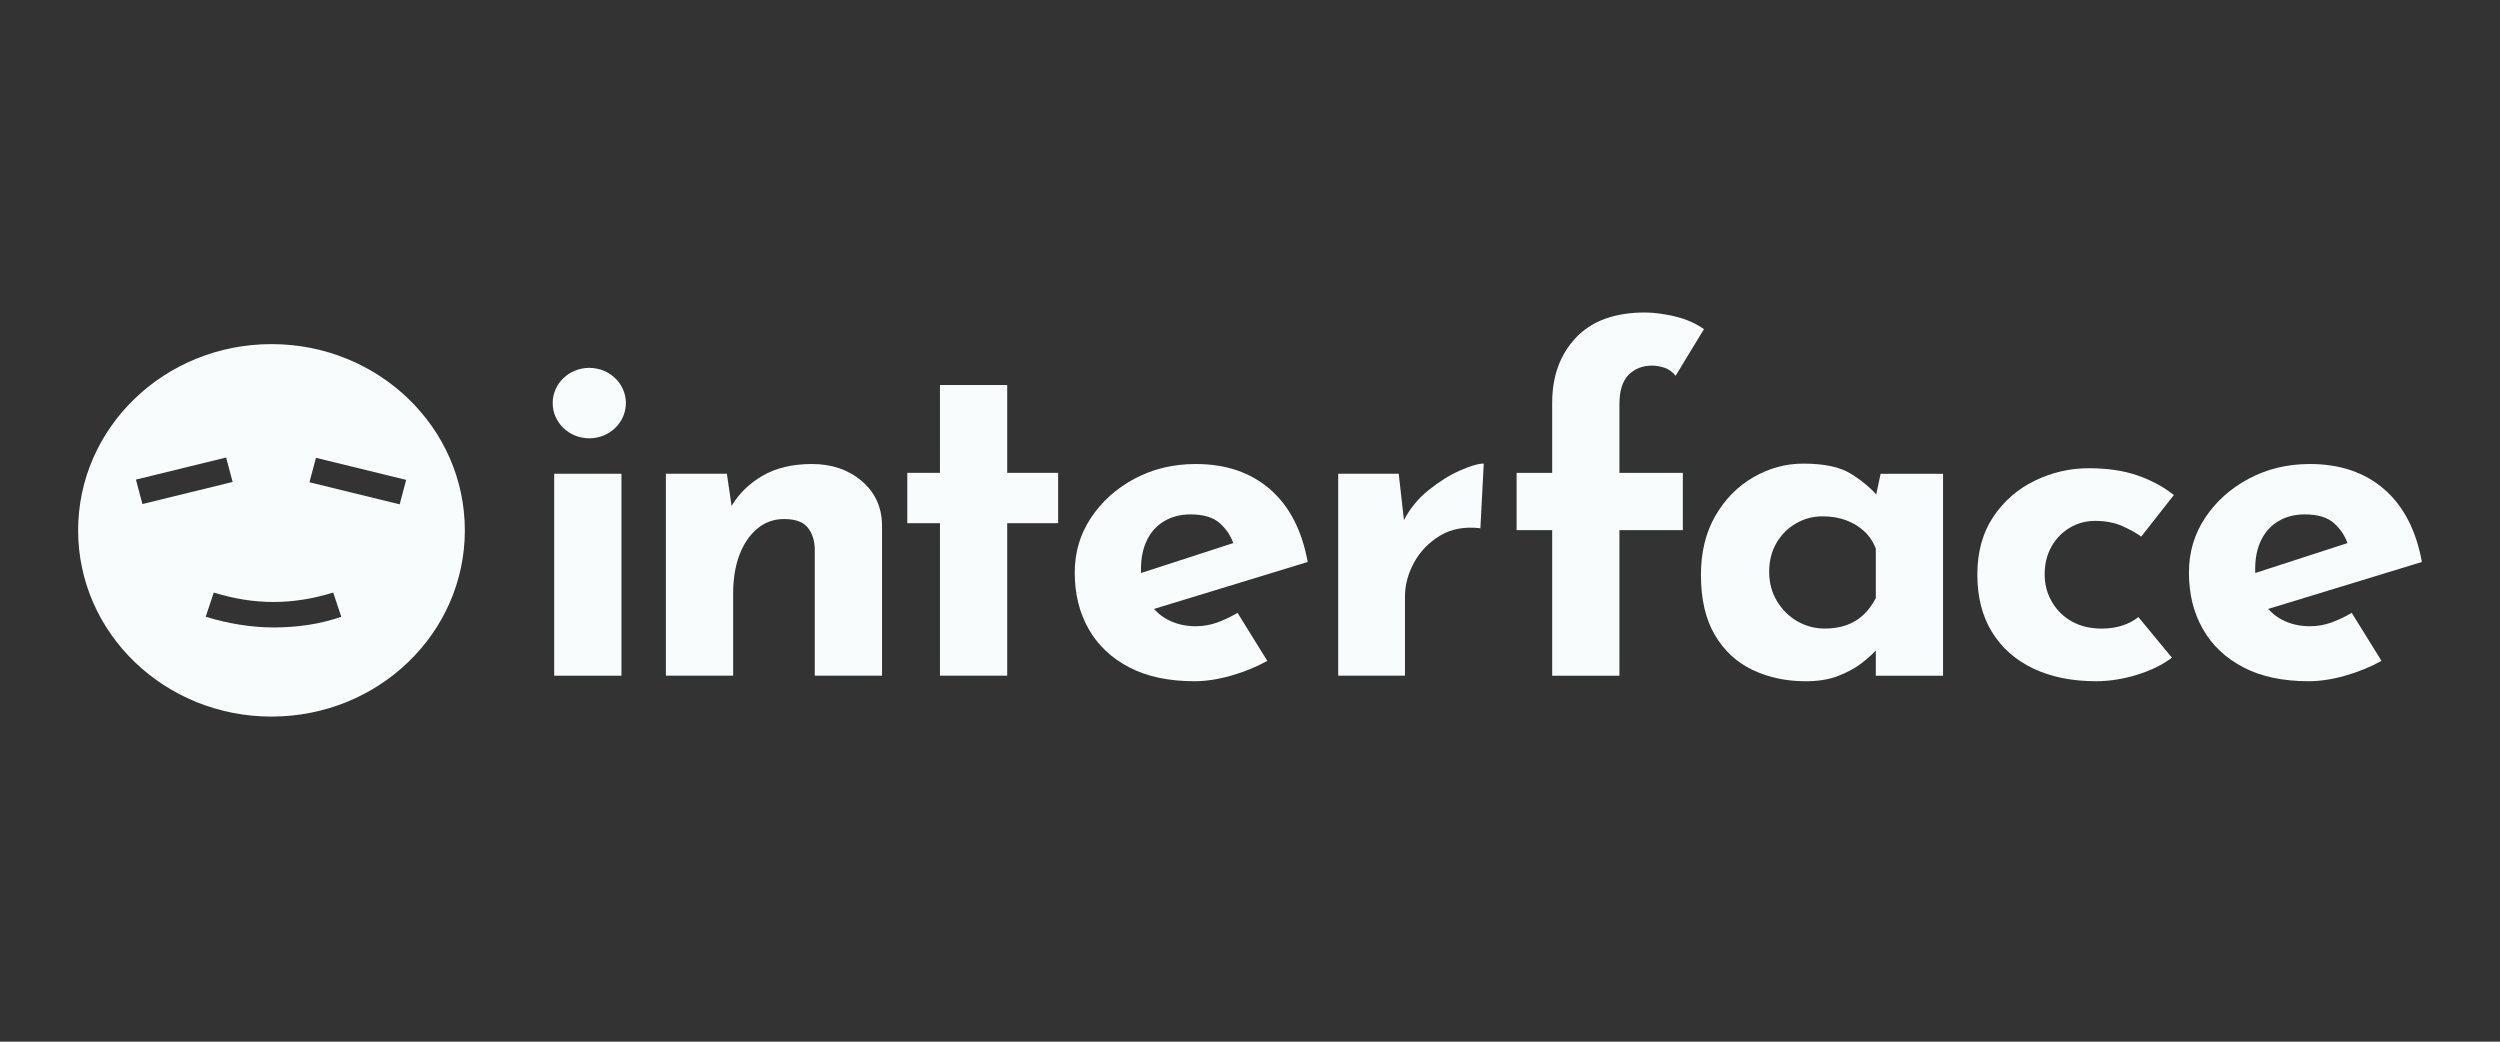 <svg width="96" height="40" viewBox="0 0 96 40" fill="none" xmlns="http://www.w3.org/2000/svg">
<rect x="0" y="0" width="96" height="40" fill="#333333" stroke="none"/>
<g clip-path="url(#clip0_1702_869)">
<path fill-rule="evenodd" clip-rule="evenodd" d="M17.85 20.366C17.85 16.413 14.528 13.214 10.425 13.214C6.322 13.214 3 16.413 3 20.366C3 24.318 6.322 27.517 10.425 27.517C14.528 27.517 17.85 24.318 17.85 20.366ZM5.219 18.417L8.683 17.568L8.933 18.507L5.469 19.355L5.219 18.417ZM12.133 17.58L11.883 18.519L15.347 19.366L15.597 18.428L12.133 17.58ZM7.898 23.684C8.753 23.945 9.647 24.094 10.502 24.094C11.357 24.094 12.251 23.983 13.106 23.684L12.795 22.753C11.241 23.237 9.764 23.237 8.209 22.753L7.898 23.684Z" fill="#F8FCFC"/>
<path d="M21.281 18.192H23.864V25.947H21.281V18.192Z" fill="#F8FCFC"/>
<path d="M22.628 16.831C23.405 16.831 24.034 16.225 24.034 15.478C24.034 14.731 23.405 14.126 22.628 14.126C21.852 14.126 21.223 14.731 21.223 15.478C21.223 16.225 21.852 16.831 22.628 16.831Z" fill="#F8FCFC"/>
<path d="M27.912 18.192L28.115 19.576L28.078 19.452C28.361 18.967 28.76 18.573 29.277 18.271C29.793 17.97 30.427 17.818 31.177 17.818C31.939 17.818 32.575 18.035 33.085 18.467C33.596 18.898 33.856 19.458 33.87 20.144V25.946H31.287V21.067C31.275 20.724 31.179 20.449 31.002 20.241C30.824 20.034 30.525 19.931 30.108 19.931C29.715 19.931 29.37 20.055 29.075 20.304C28.78 20.552 28.552 20.889 28.392 21.315C28.233 21.741 28.153 22.232 28.153 22.788V25.946H25.57V18.192H27.912Z" fill="#F8FCFC"/>
<path d="M36.094 14.785H38.677V18.157H40.632V20.091H38.677V25.946H36.094V20.091H34.84V18.157H36.094V14.785Z" fill="#F8FCFC"/>
<path d="M45.863 26.159C44.879 26.159 44.046 25.982 43.364 25.627C42.681 25.272 42.161 24.781 41.804 24.154C41.448 23.527 41.27 22.806 41.27 21.989C41.27 21.209 41.479 20.505 41.897 19.878C42.315 19.251 42.874 18.75 43.575 18.378C44.276 18.005 45.057 17.818 45.918 17.818C47.074 17.818 48.023 18.141 48.767 18.786C49.511 19.431 49.995 20.363 50.216 21.58L43.944 23.496L43.372 22.148L47.91 20.675L47.375 20.906C47.277 20.598 47.101 20.328 46.85 20.099C46.598 19.868 46.219 19.753 45.715 19.753C45.334 19.753 44.998 19.839 44.709 20.01C44.42 20.182 44.199 20.424 44.045 20.738C43.891 21.051 43.814 21.42 43.814 21.847C43.814 22.332 43.906 22.738 44.091 23.062C44.275 23.388 44.527 23.634 44.847 23.799C45.167 23.965 45.523 24.048 45.917 24.048C46.2 24.048 46.472 24 46.737 23.906C47.001 23.811 47.263 23.687 47.521 23.533L48.665 25.378C48.235 25.615 47.771 25.804 47.272 25.946C46.775 26.088 46.305 26.159 45.863 26.159Z" fill="#F8FCFC"/>
<path d="M53.711 18.192L53.951 20.322L53.896 20.002C54.13 19.541 54.449 19.148 54.855 18.822C55.261 18.496 55.663 18.244 56.064 18.067C56.464 17.89 56.767 17.801 56.976 17.801L56.847 20.285C56.245 20.214 55.728 20.308 55.298 20.569C54.867 20.829 54.535 21.172 54.301 21.598C54.068 22.024 53.951 22.462 53.951 22.911V25.945H51.387V18.191H53.711V18.192Z" fill="#F8FCFC"/>
<path d="M59.604 25.947V20.357H58.238V18.157H59.604V15.46C59.604 14.443 59.908 13.612 60.516 12.966C61.125 12.322 62.006 12 63.162 12C63.506 12 63.892 12.051 64.316 12.15C64.74 12.251 65.112 12.414 65.432 12.638L64.344 14.43C64.221 14.276 64.077 14.173 63.911 14.12C63.745 14.067 63.589 14.04 63.44 14.04C63.071 14.04 62.77 14.159 62.536 14.395C62.303 14.632 62.186 15.011 62.186 15.531V18.157H64.621V20.357H62.186V25.947H59.604Z" fill="#F8FCFC"/>
<path d="M69.338 26.16C68.588 26.16 67.909 26.015 67.3 25.726C66.691 25.436 66.208 24.989 65.852 24.386C65.495 23.782 65.316 23.014 65.316 22.079C65.316 21.204 65.501 20.447 65.87 19.808C66.239 19.169 66.725 18.676 67.327 18.327C67.93 17.978 68.569 17.803 69.246 17.803C70.045 17.803 70.65 17.93 71.062 18.185C71.474 18.439 71.814 18.721 72.086 19.027L71.975 19.329L72.215 18.193H74.613V25.947H72.031V24.262L72.233 24.794C72.209 24.794 72.135 24.862 72.012 24.998C71.89 25.134 71.707 25.294 71.469 25.478C71.229 25.661 70.934 25.821 70.583 25.957C70.233 26.093 69.817 26.16 69.338 26.16ZM70.076 24.137C70.383 24.137 70.66 24.092 70.905 24.005C71.152 23.916 71.367 23.786 71.551 23.614C71.736 23.443 71.896 23.228 72.031 22.966V21.068C71.932 20.807 71.785 20.586 71.588 20.403C71.391 20.219 71.158 20.078 70.887 19.977C70.617 19.876 70.316 19.827 69.983 19.827C69.614 19.827 69.274 19.919 68.96 20.102C68.646 20.286 68.397 20.537 68.212 20.857C68.028 21.176 67.936 21.543 67.936 21.957C67.936 22.371 68.034 22.744 68.231 23.075C68.428 23.406 68.689 23.666 69.015 23.856C69.341 24.043 69.695 24.137 70.076 24.137Z" fill="#F8FCFC"/>
<path d="M83.402 25.254C83.045 25.526 82.599 25.745 82.064 25.911C81.529 26.076 81.003 26.159 80.486 26.159C79.564 26.159 78.762 25.996 78.078 25.672C77.396 25.346 76.867 24.879 76.492 24.27C76.117 23.661 75.93 22.925 75.93 22.06C75.93 21.197 76.133 20.461 76.538 19.852C76.944 19.243 77.476 18.778 78.135 18.46C78.793 18.14 79.484 17.98 80.21 17.98C80.936 17.98 81.566 18.075 82.102 18.264C82.637 18.454 83.094 18.702 83.476 19.01L82.221 20.607C82.049 20.476 81.812 20.344 81.511 20.207C81.21 20.071 80.856 20.002 80.452 20.002C80.095 20.002 79.769 20.091 79.474 20.268C79.179 20.446 78.945 20.688 78.773 20.996C78.601 21.303 78.515 21.658 78.515 22.06C78.515 22.439 78.607 22.788 78.792 23.107C78.976 23.427 79.23 23.679 79.556 23.862C79.882 24.045 80.267 24.138 80.71 24.138C80.993 24.138 81.254 24.1 81.494 24.022C81.734 23.945 81.94 23.835 82.113 23.694L83.402 25.254Z" fill="#F8FCFC"/>
<path d="M88.647 26.159C87.664 26.159 86.831 25.982 86.148 25.627C85.466 25.272 84.946 24.781 84.589 24.154C84.232 23.527 84.055 22.806 84.055 21.989C84.055 21.209 84.263 20.505 84.681 19.878C85.1 19.251 85.659 18.75 86.36 18.378C87.061 18.005 87.842 17.818 88.703 17.818C89.859 17.818 90.808 18.141 91.552 18.786C92.296 19.431 92.779 20.363 93.001 21.58L86.729 23.496L86.157 22.148L90.695 20.675L90.16 20.906C90.062 20.598 89.886 20.328 89.635 20.099C89.383 19.868 89.004 19.753 88.5 19.753C88.119 19.753 87.783 19.839 87.494 20.01C87.205 20.182 86.984 20.424 86.83 20.738C86.676 21.051 86.599 21.42 86.599 21.847C86.599 22.332 86.691 22.738 86.875 23.062C87.06 23.388 87.312 23.634 87.632 23.799C87.951 23.965 88.308 24.048 88.701 24.048C88.984 24.048 89.258 24 89.522 23.906C89.786 23.811 90.048 23.687 90.306 23.533L91.45 25.378C91.02 25.615 90.556 25.804 90.057 25.946C89.561 26.088 89.09 26.159 88.647 26.159Z" fill="#F8FCFC"/>
</g>
<defs>
<clipPath id="clip0_1702_869">
<rect width="90" height="15.517" fill="white" transform="translate(3 12)"/>
</clipPath>
</defs>
</svg>
